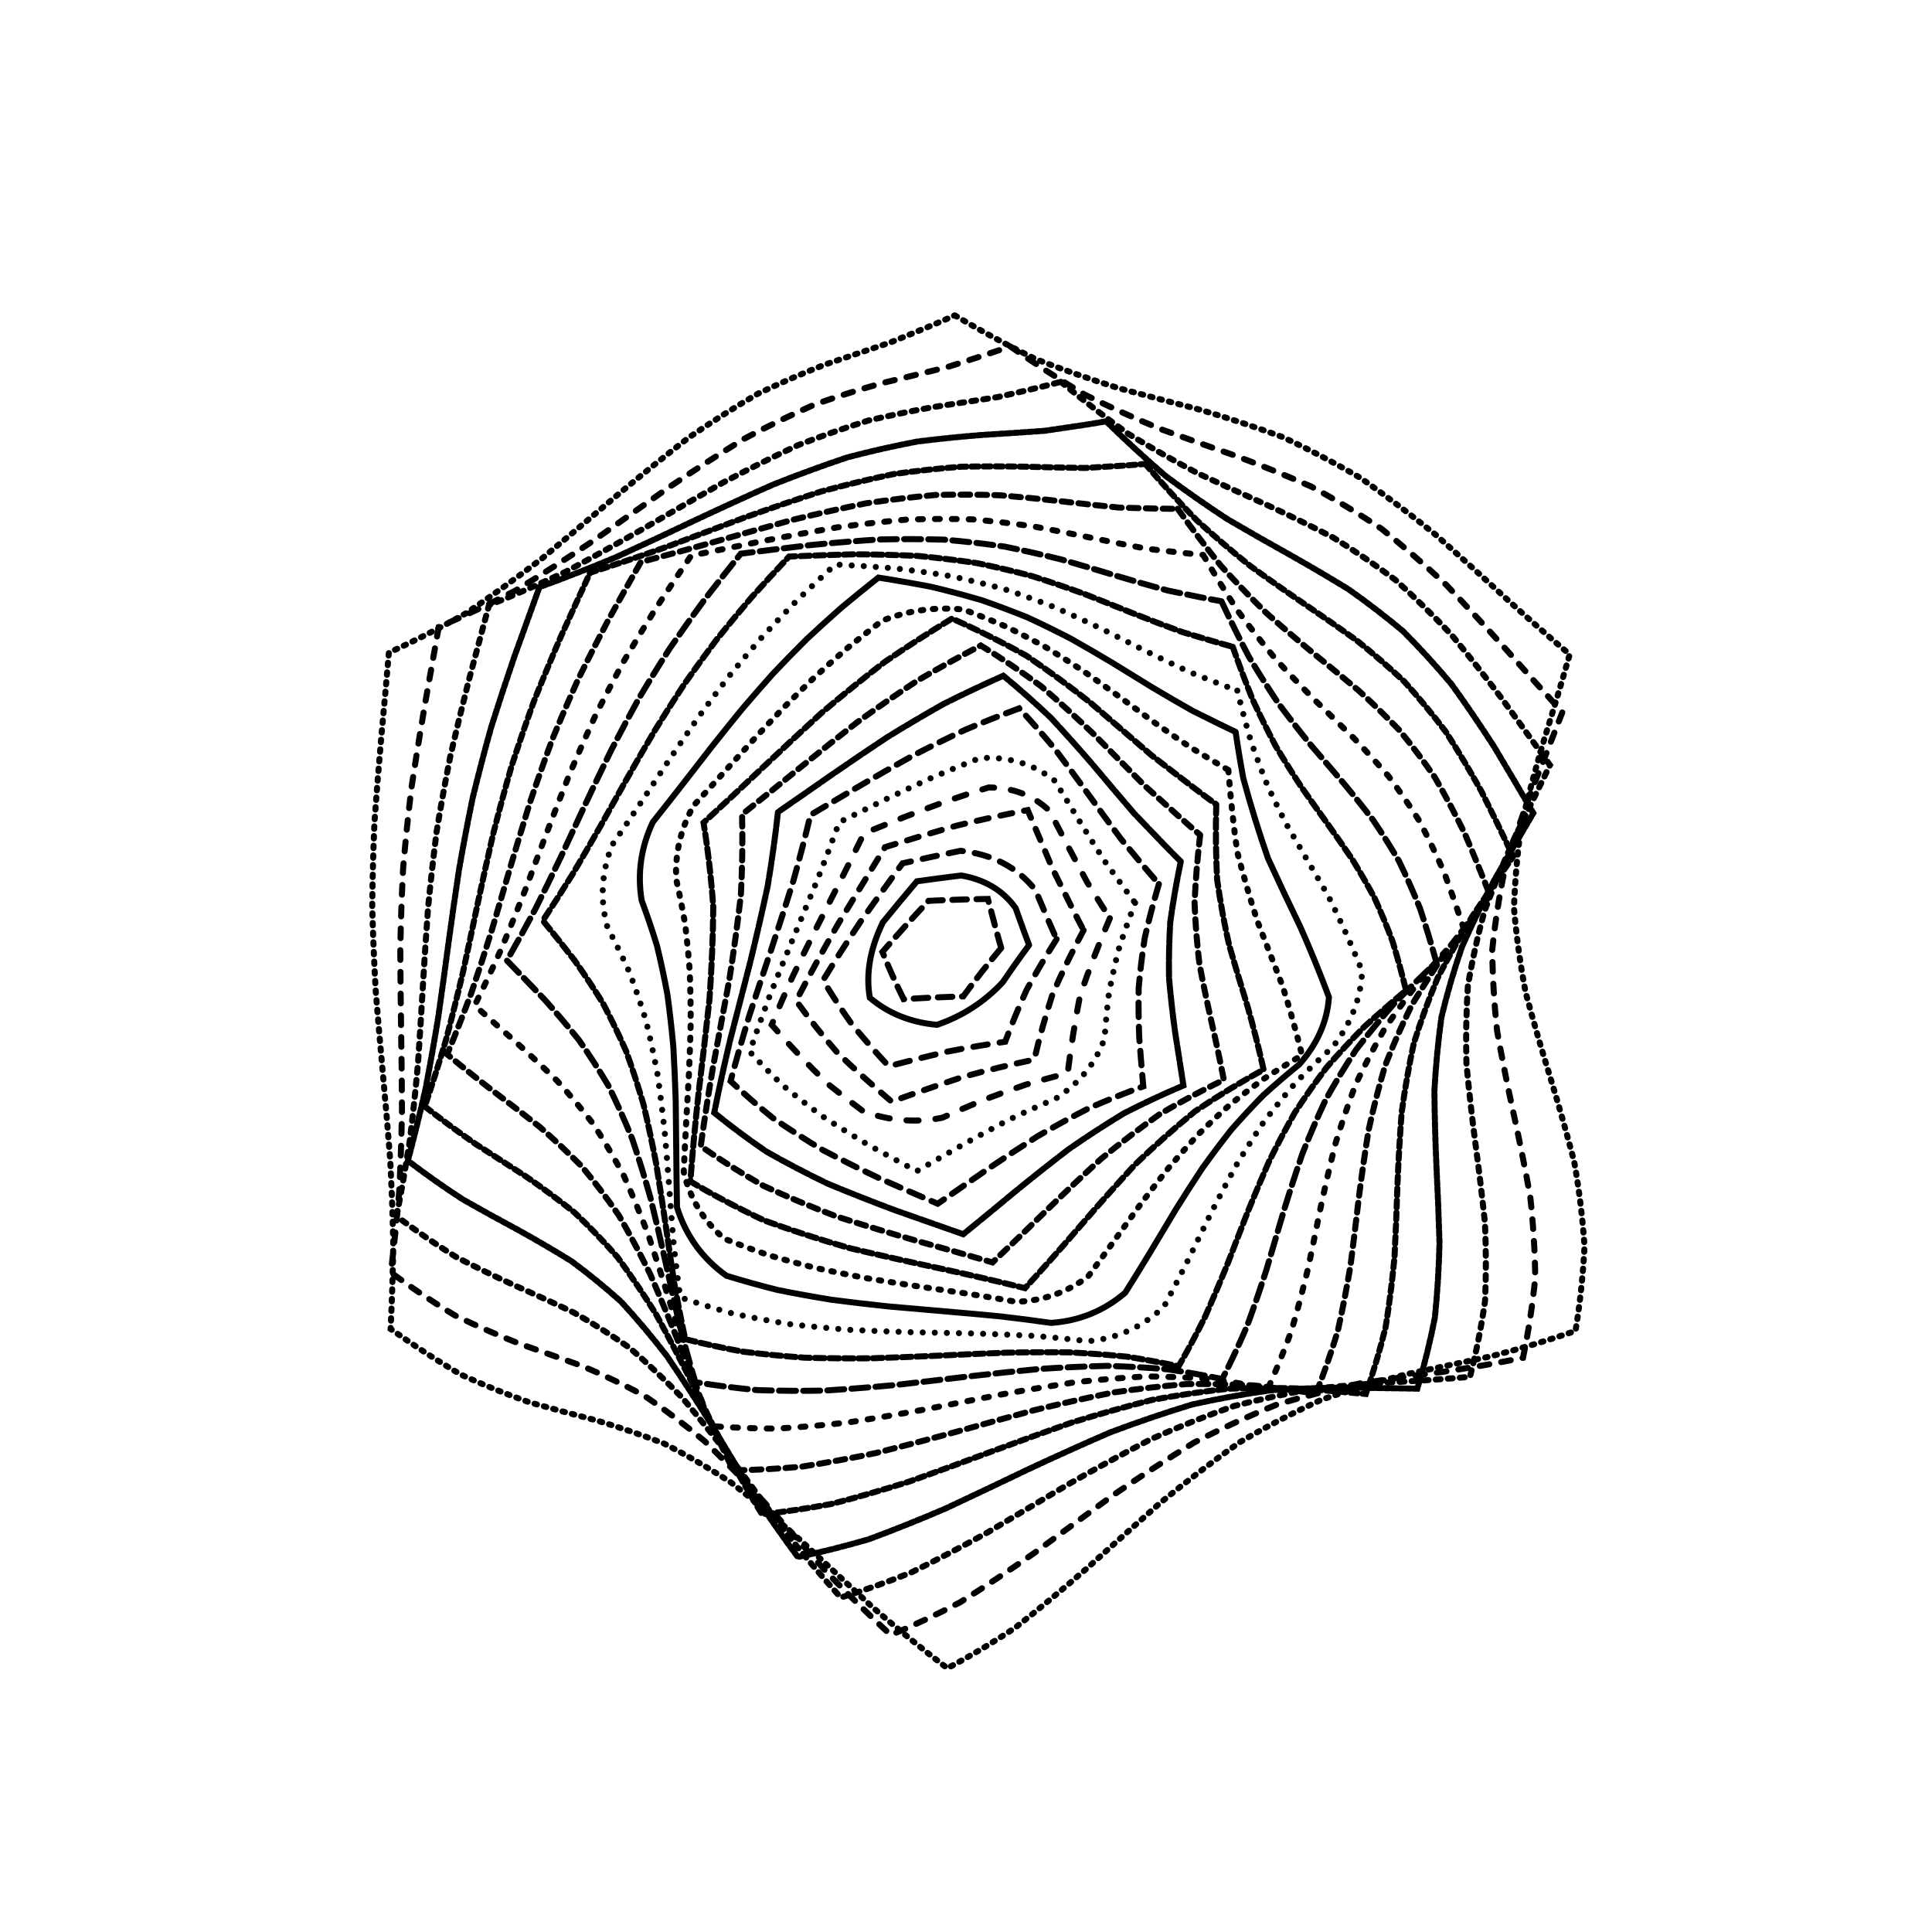 <svg xmlns="http://www.w3.org/2000/svg" version="1.1" xmlns:xlink="http://www.w3.org/1999/xlink" xmlns:svgjs="http://svgjs.dev/svgjs" viewBox="0 0 800 800" opacity="1"><defs><linearGradient x1="50%" y1="0%" x2="50%" y2="100%" id="ccchaos-grad"><stop stop-color="hsl(162, 100%, 58%)" stop-opacity="1" offset="0%"></stop><stop stop-color="hsl(270, 73%, 53%)" stop-opacity="1" offset="100%"></stop></linearGradient></defs><g stroke-width="2.5" stroke="url(#ccchaos-grad)" fill="none" stroke-linecap="round"><path d="M395.37 130.59Q412.01 140.47 428.88 148.7 445.91 155.33 463.03 160.69 480.18 165.29 497.27 169.76 514.22 174.77 530.95 180.91 547.37 188.57 563.42 197.95 579.05 208.94 594.22 221.22 608.89 234.22 623.06 247.29 636.75 259.74 649.98 270.99 644.97 288.5 639.47 306 634.25 323.51 630.06 341.02 627.5 358.53 626.91 376.04 628.4 393.54 631.75 411.05 636.47 428.56 641.91 446.07 647.29 463.58 651.85 481.09 654.94 498.6 656.12 516.11 655.23 533.61 652.39 551.12 635.07 557.06 617.53 561.58 599.88 565.33 582.21 569.08 564.63 573.61 547.22 579.58 530.05 587.42 513.2 597.29 496.71 609.02 480.62 622.14 464.95 635.99 449.69 649.75 434.83 662.65 420.34 674.03 406.17 683.45 392.27 690.79 376.56 678.78 361.21 665.44 346.19 651.51 331.48 637.8 317.05 625.08 302.84 613.97 288.81 604.83 274.91 597.72 261.06 592.36 247.21 588.23 233.32 584.62 219.33 580.71 205.2 575.77 190.9 569.22 176.42 560.74 161.74 550.29 162.59 532.79 162.85 515.29 162.5 497.79 161.58 480.28 160.22 462.78 158.61 445.28 156.99 427.77 155.57 410.27 154.58 392.77 154.13 375.26 154.31 357.76 155.07 340.26 156.32 322.76 157.88 305.25 159.52 287.75 161.02 270.25 176.97 262.99 192.88 253.99 208.71 243.31 224.41 231.27 239.93 218.39 255.24 205.32 270.3 192.75 285.1 181.26 299.63 171.29 313.88 163 327.88 156.33 341.65 150.94 355.23 146.31 368.67 141.8 388.7 133.67 395.37 130.59" stroke-dasharray="1 3" transform="rotate(0, 400, 400)" opacity="0.05"></path><path d="M397.69 142.77Q413.81 152.26 430.06 160.22 446.38 166.72 462.7 171.98 478.96 176.45 495.08 180.68 511.01 185.24 526.66 190.69 541.99 197.43 556.94 205.72 571.48 215.57 585.59 226.77 599.25 238.93 612.48 251.49 625.29 263.87 637.74 275.48 632.78 292.22 627.6 308.96 622.85 325.69 619.17 342.43 617.02 359.16 616.68 375.9 618.21 392.64 621.4 409.37 625.83 426.11 630.93 442.84 636.04 459.58 640.5 476.31 643.72 493.05 645.29 509.79 645 526.52 642.89 543.26 626.58 547.98 610.01 551.77 593.28 555.29 576.46 559.22 559.65 564.18 542.92 570.68 526.35 578.99 509.99 589.11 493.92 600.81 478.17 613.61 462.77 626.89 447.74 639.93 433.07 652.07 418.76 662.75 404.78 671.63 391.09 678.62 376.5 667.17 362.23 654.49 348.25 641.21 334.52 628.04 321.01 615.65 307.66 604.63 294.42 595.34 281.25 587.91 268.08 582.2 254.87 577.83 241.57 574.22 228.16 570.69 214.58 566.57 200.84 561.25 186.9 554.32 172.78 545.58 173.45 528.83 173.54 512.08 173.04 495.33 172.01 478.58 170.59 461.83 168.96 445.07 167.34 428.32 165.93 411.57 164.91 394.82 164.43 378.07 164.53 361.32 165.22 344.57 166.39 327.82 167.9 311.06 169.55 294.31 171.13 277.56 186.46 269.51 201.77 259.85 217.02 248.8 232.18 236.75 247.2 224.24 262.04 211.85 276.67 200.17 291.07 189.67 305.21 180.64 319.08 173.18 332.69 167.14 346.06 162.2 359.21 157.85 372.16 153.53 391.33 145.72 397.69 142.77" stroke-dasharray="4 5" transform="rotate(4.591, 400, 400)" opacity="0.09"></path><path d="M400.17 154.94Q415.64 164.04 431.16 171.74 446.66 178.08 462.08 183.26 477.38 187.62 492.48 191.63 507.35 195.81 521.92 200.65 536.16 206.56 550.04 213.82 563.54 222.53 576.64 232.59 589.36 243.75 601.7 255.6 613.71 267.62 625.43 279.3 620.63 295.26 615.81 311.21 611.55 327.17 608.34 343.13 606.58 359.09 606.47 375.05 608.02 391.01 611.04 406.97 615.19 422.93 619.96 438.89 624.8 454.85 629.13 470.81 632.44 486.77 634.32 502.73 634.58 518.69 633.16 534.65 617.85 538.49 602.28 541.88 586.49 545.42 570.58 549.68 554.59 555.15 538.62 562.16 522.72 570.84 506.97 581.12 491.4 592.69 476.08 605.1 461.04 617.76 446.3 630.07 431.89 641.45 417.79 651.45 404.01 659.81 390.54 666.44 377.03 655.56 363.8 643.54 350.8 630.91 337.98 618.29 325.32 606.28 312.76 595.4 300.26 586.03 287.76 578.33 275.22 572.27 262.6 567.59 249.88 563.86 237 560.51 223.97 556.96 210.76 552.63 197.36 547.05 183.78 539.93 184.26 523.94 184.18 507.94 183.54 491.95 182.42 475.96 180.95 459.97 179.3 443.97 177.68 427.98 176.28 411.99 175.25 395.99 174.72 380 174.76 364.01 175.36 348.02 176.45 332.02 177.89 316.03 179.53 300.04 181.16 284.05 195.84 275.27 210.53 265.13 225.19 253.93 239.79 242.08 254.29 230.1 268.64 218.52 282.82 207.79 296.79 198.28 310.54 190.17 324.04 183.48 337.3 178.02 350.3 173.48 363.06 169.39 375.61 165.26 394.07 157.76 400.17 154.94" stroke-dasharray="2 3" transform="rotate(9.182, 400, 400)" opacity="0.14"></path><path d="M402.64 167.13Q417.35 175.83 432.02 183.26 446.62 189.43 461.08 194.51 475.36 198.77 489.42 202.61 503.22 206.47 516.72 210.79 529.9 215.95 542.75 222.25 555.25 229.85 567.42 238.76 579.25 248.82 590.78 259.75 602.05 271.16 613.09 282.59 608.52 297.78 604.1 312.96 600.33 328.14 597.59 343.32 596.18 358.5 596.26 373.68 597.82 388.86 600.69 404.04 604.56 419.22 609.01 434.4 613.57 449.59 617.75 464.77 621.09 479.95 623.23 495.13 623.96 510.31 623.18 525.49 608.88 528.8 594.29 532.09 579.48 535.86 564.49 540.56 549.4 546.55 534.25 554.02 519.1 563 504.03 573.31 489.06 584.66 474.27 596.59 459.68 608.6 445.32 620.16 431.23 630.79 417.42 640.14 403.88 647.97 390.63 654.26 378.16 643.94 365.89 632.56 353.8 620.6 341.83 608.55 329.94 596.96 318.1 586.29 306.26 576.9 294.39 569 282.43 562.61 270.38 557.59 258.18 553.63 245.84 550.29 233.32 547.08 220.64 543.47 207.77 539.01 194.74 533.32 195.02 518.1 194.76 502.87 193.99 487.64 192.78 472.41 191.28 457.18 189.63 441.95 188.02 426.72 186.63 411.5 185.59 396.27 185.03 381.04 185 365.81 185.51 350.58 186.5 335.35 187.86 320.13 189.45 304.9 191.1 289.67 205.12 280.32 219.17 269.91 233.22 258.77 247.24 247.33 261.18 236.05 275.02 225.36 288.72 215.62 302.25 207.08 315.59 199.85 328.72 193.88 341.61 188.96 354.27 184.79 366.69 180.95 378.88 177 396.75 169.82 402.64 167.13" stroke-dasharray="2 1" transform="rotate(13.773, 400, 400)" opacity="0.18"></path><path d="M404.93 179.3Q418.77 187.6 432.53 194.75 446.15 200.76 459.6 205.73 472.85 209.91 485.86 213.61 498.6 217.2 511.07 221.07 523.23 225.57 535.1 231.01 546.67 237.57 557.96 245.33 568.98 254.23 579.76 264.11 590.34 274.68 600.75 285.59 596.48 299.99 592.5 314.39 589.2 328.8 586.9 343.2 585.82 357.6 586.07 372.01 587.63 386.41 590.34 400.81 593.94 415.22 598.08 429.62 602.36 444.02 606.36 458.42 609.69 472.83 612.03 487.23 613.15 501.63 612.95 516.03 599.63 519.13 586.04 522.56 572.21 526.71 558.18 531.92 544 538.41 529.72 546.26 515.4 555.41 501.08 565.66 486.8 576.69 472.62 588.08 458.58 599.41 444.7 610.21 431.03 620.11 417.57 628.81 404.35 636.14 391.37 642.09 379.85 632.32 368.47 621.59 357.2 610.28 345.99 598.83 334.81 587.7 323.62 577.3 312.39 567.96 301.08 559.92 289.68 553.24 278.14 547.88 266.46 543.62 254.63 540.15 242.62 537.06 230.46 533.92 218.12 530.29 205.64 525.81 205.71 511.35 205.28 496.89 204.39 482.43 203.11 467.97 201.58 453.51 199.94 439.05 198.36 424.6 196.98 410.14 195.94 395.68 195.35 381.22 195.25 366.76 195.66 352.3 196.54 337.84 197.81 323.38 199.33 308.92 200.97 294.46 214.31 284.76 227.7 274.31 241.11 263.47 254.52 252.62 267.88 242.15 281.17 232.42 294.37 223.68 307.43 216.09 320.33 209.69 333.06 204.38 345.58 199.96 357.89 196.12 369.98 192.5 381.85 188.73 399.21 181.86 404.93 179.3" stroke-dasharray="3 2" transform="rotate(18.364, 400, 400)" opacity="0.22"></path><path d="M406.87 191.48Q419.78 199.38 432.56 206.24 445.18 212.07 457.6 216.93 469.81 221.03 481.79 224.61 493.51 227.98 504.98 231.48 516.19 235.43 527.14 240.09 537.84 245.7 548.31 252.36 558.58 260.1 568.67 268.84 578.61 278.39 588.45 288.51 584.53 302.13 581 315.76 578.16 329.38 576.27 343.01 575.49 356.63 575.89 370.26 577.44 383.88 579.99 397.51 583.33 411.14 587.16 424.76 591.15 438.39 594.96 452.01 598.24 465.64 600.72 479.26 602.17 492.89 602.48 506.51 590.13 509.69 577.51 513.44 564.65 518.07 551.59 523.79 538.36 530.72 524.99 538.85 511.54 548.06 498.03 558.13 484.53 568.74 471.05 579.55 457.64 590.16 444.34 600.21 431.17 609.38 418.16 617.46 405.34 624.3 392.71 629.9 382.05 620.69 371.46 610.6 360.92 599.95 350.39 589.11 339.84 578.47 329.24 568.39 318.57 559.18 307.79 551.07 296.89 544.16 285.86 538.47 274.68 533.88 263.34 530.16 251.84 527.03 240.19 524.12 228.39 521.05 216.45 517.48 216.33 503.79 215.74 490.11 214.74 476.42 213.4 462.74 211.86 449.05 210.24 435.37 208.69 421.68 207.33 408 206.3 394.31 205.67 380.63 205.51 366.94 205.82 353.26 206.59 339.57 207.74 325.89 209.17 312.2 210.76 298.52 223.42 288.71 236.13 278.47 248.88 268.14 261.64 258.04 274.39 248.5 287.11 239.76 299.76 232.01 312.31 225.32 324.75 219.69 337.04 214.99 349.17 211.01 361.12 207.47 372.87 204.07 384.41 200.46 401.31 193.92 406.87 191.48" stroke-dasharray="4 3" transform="rotate(22.955, 400, 400)" opacity="0.27"></path><path d="M408.34 203.66Q420.27 211.15 432.05 217.71 443.64 223.34 455.05 228.09 466.24 232.11 477.22 235.59 487.97 238.8 498.5 241.99 508.81 245.47 518.91 249.47 528.81 254.22 538.54 259.86 548.12 266.46 557.56 274.03 566.92 282.46 576.22 291.59 572.69 304.44 569.61 317.29 567.22 330.14 565.71 342.99 565.2 355.85 565.72 368.7 567.24 381.55 569.64 394.4 572.72 407.25 576.26 420.1 579.97 432.96 583.56 445.81 586.76 458.66 589.32 471.51 591.03 484.37 591.76 497.22 580.35 500.68 568.69 504.88 556.8 510.02 544.7 516.21 532.42 523.49 519.99 531.77 507.44 540.92 494.81 550.7 482.13 560.82 469.43 570.99 456.74 580.87 444.1 590.17 431.54 598.64 419.08 606.1 406.74 612.46 394.55 617.73 384.64 609.06 374.76 599.6 364.86 589.61 354.94 579.4 344.96 569.29 334.89 559.59 324.73 550.57 314.45 542.46 304.04 535.4 293.49 529.42 282.79 524.49 271.95 520.47 260.96 517.15 249.83 514.26 238.57 511.5 227.18 508.54 226.87 495.63 226.13 482.72 225.03 469.81 223.66 456.9 222.12 443.99 220.52 431.08 219.01 418.17 217.68 405.26 216.65 392.35 216 379.44 215.78 366.53 216 353.62 216.65 340.71 217.67 327.8 218.99 314.89 220.51 301.98 232.45 292.33 244.46 282.54 256.53 272.9 268.63 263.68 280.74 255.12 292.84 247.39 304.91 240.59 316.91 234.76 328.84 229.83 340.66 225.68 352.35 222.09 363.9 218.83 375.29 215.62 386.49 212.19 402.93 205.96 408.34 203.66" stroke-dasharray="2 5" transform="rotate(27.545, 400, 400)" opacity="0.31"></path><path d="M409.24 215.84Q420.17 222.92 430.94 229.18 441.53 234.6 451.94 239.22 462.17 243.15 472.2 246.56 482.04 249.62 491.69 252.59 501.17 255.68 510.48 259.12 519.65 263.13 528.69 267.84 537.63 273.39 546.49 279.79 555.3 287.05 564.09 295.06 560.97 307.14 558.34 319.22 556.38 331.31 555.22 343.39 554.94 355.47 555.57 367.55 557.05 379.64 559.29 391.72 562.13 403.8 565.37 415.89 568.8 427.97 572.17 440.05 575.25 452.13 577.83 464.21 579.74 476.3 580.83 488.38 570.32 492.27 559.59 496.98 548.64 502.6 537.49 509.17 526.17 516.67 514.68 524.98 503.06 533.93 491.33 543.32 479.52 552.89 467.65 562.38 455.76 571.51 443.86 580.07 431.99 587.85 420.17 594.72 408.43 600.61 396.77 605.54 387.52 597.42 378.24 588.59 368.92 579.26 359.54 569.68 350.07 560.12 340.5 550.85 330.81 542.11 321 534.09 311.06 526.94 300.99 520.74 290.78 515.5 280.43 511.15 269.95 507.55 259.34 504.52 248.63 501.82 237.81 499.2 237.31 487.06 236.45 474.93 235.28 462.79 233.88 450.66 232.35 438.52 230.8 426.39 229.32 414.25 228.03 402.12 227.02 389.98 226.35 377.85 226.06 365.71 226.19 353.58 226.72 341.44 227.61 329.31 228.8 317.17 230.21 305.04 241.43 295.81 252.73 286.68 264.09 277.89 275.5 269.63 286.94 262.08 298.39 255.34 309.83 249.45 321.25 244.4 332.62 240.12 343.92 236.45 355.13 233.22 366.23 230.21 377.21 227.18 388.04 223.91 403.98 218.02 409.24 215.84" stroke-dasharray="7 3" transform="rotate(32.136, 400, 400)" opacity="0.35"></path><path d="M409.49 228.02Q419.43 234.68 429.22 240.63 438.85 245.83 448.32 250.31 457.63 254.16 466.77 257.48 475.76 260.45 484.61 263.23 493.33 266.02 501.92 269.01 510.41 272.39 518.82 276.3 527.17 280.88 535.48 286.2 543.77 292.29 552.08 299.12 549.39 310.43 547.2 321.75 545.63 333.07 544.79 344.39 544.71 355.7 545.42 367.02 546.85 378.34 548.93 389.66 551.54 400.98 554.5 412.29 557.65 423.61 560.79 434.93 563.72 446.25 566.28 457.57 568.31 468.89 569.68 480.2 560.04 484.59 550.2 489.78 540.17 495.8 529.96 502.64 519.57 510.22 509.03 518.42 498.34 527.07 487.54 535.98 476.63 544.93 465.64 553.7 454.59 562.09 443.5 569.91 432.4 577.03 421.31 583.32 410.23 588.77 399.21 593.37 390.53 585.78 381.79 577.57 372.98 568.89 364.08 559.95 355.08 550.98 345.97 542.18 336.75 533.77 327.4 525.92 317.92 518.78 308.32 512.44 298.59 506.94 288.75 502.27 278.79 498.35 268.72 495.06 258.56 492.24 248.32 489.7 247.66 478.34 246.69 466.98 245.47 455.62 244.06 444.26 242.56 432.9 241.05 421.53 239.63 410.17 238.39 398.81 237.39 387.45 236.7 376.09 236.36 364.73 236.4 353.37 236.8 342.01 237.55 330.65 238.6 319.28 239.89 307.92 250.38 299.35 260.94 291.05 271.58 283.21 282.27 275.96 293.01 269.42 303.78 263.62 314.56 258.58 325.35 254.25 336.11 250.53 346.84 247.3 357.51 244.38 368.12 241.59 378.63 238.74 389.04 235.63 404.41 230.06 409.49 228.02" stroke-dasharray="4 2" transform="rotate(36.727, 400, 400)" opacity="0.40"></path><path d="M409.09 240.19Q418.08 246.44 426.93 252.06 435.65 257.02 444.24 261.36 452.69 265.1 461.02 268.36 477.3 273.84 493.29 279.08 508.98 285.45 524.58 293.28 535.17 306.37 536.18 325.04 534.98 335.59 534.41 346.15 534.51 356.71 535.27 367.27 536.65 377.83 538.58 388.38 540.96 398.94 543.65 409.5 546.52 420.06 549.42 430.62 552.19 441.17 554.68 451.73 553.15 470.01 540.55 483.31 531.4 489.62 522.09 496.57 512.62 504.09 503 512.05 493.25 520.28 483.37 528.63 473.38 536.92 463.29 544.96 453.13 552.6 442.9 559.71 432.63 566.17 422.32 571.92 412.01 576.92 401.7 581.19 393.52 574.14 385.26 566.54 376.91 558.51 368.46 550.22 359.91 541.85 351.24 533.56 342.47 525.55 333.57 517.95 324.57 510.9 315.45 504.51 306.22 498.83 296.89 493.88 287.47 489.63 277.96 486.03 263.14 476.35 256.87 459.14 255.61 448.55 254.21 437.96 252.75 427.37 251.3 416.78 249.94 406.19 248.74 395.6 247.76 385.01 247.06 374.42 246.68 363.83 246.63 353.24 246.92 342.65 247.52 332.06 248.42 321.47 249.56 310.88 259.3 303.14 269.13 295.79 279.02 288.96 288.98 282.73 298.99 277.15 309.05 272.24 319.14 267.97 329.25 264.28 339.36 261.06 349.47 258.2 359.55 255.56 369.59 252.97 379.58 250.28 389.51 247.35 404.22 242.1 409.09 240.19" stroke-dasharray="0 5" transform="rotate(41.318, 400, 400)" opacity="0.44"></path><path d="M408.06 252.37Q416.15 258.2 424.13 263.48 439.72 272.1 455.03 279.18 469.93 284.46 484.67 289.3 499.25 294.65 513.82 301.02 523.91 312.2 525.29 329.18 524.42 338.99 524.1 348.79 524.34 358.59 525.14 368.39 526.46 378.19 528.23 387.99 530.39 397.8 532.82 407.6 535.42 417.4 538.07 427.2 540.65 437 543.04 446.8 541.96 464.14 530.64 477.54 522.34 483.98 513.9 490.9 505.32 498.21 496.6 505.8 487.76 513.52 478.8 521.24 469.73 528.82 460.55 536.13 451.29 543.04 441.95 549.45 432.55 555.28 423.09 560.49 404.97 563.78 388.52 555.49 380.6 548.11 372.59 540.47 364.47 532.71 356.25 524.98 347.92 517.41 339.5 510.14 330.97 503.28 322.35 496.94 313.64 491.16 304.84 486.01 295.97 481.48 287.03 477.56 273.05 467.83 266.97 451.65 265.7 441.83 264.32 432.01 262.91 422.19 261.53 412.36 260.23 402.54 259.09 392.72 258.14 382.9 257.44 373.08 257.02 363.26 256.89 353.44 257.06 343.62 257.52 333.8 258.26 323.98 259.24 314.15 268.23 307.37 277.3 301.03 286.44 295.22 295.65 289.98 304.92 285.31 314.24 281.2 323.6 277.61 333 274.47 342.42 271.69 351.86 269.16 361.29 266.76 370.72 264.36 380.12 261.83 389.48 259.06 403.43 254.16 408.06 252.37" stroke-dasharray="6 0" transform="rotate(45.909, 400, 400)" opacity="0.48"></path><path d="M406.47 264.55Q420.87 274.65 435.03 283.32 448.87 289.76 462.56 295.14 476.11 299.6 489.64 304.07 503.26 309.54 517 316.11 515.56 325.16 514.53 334.21 513.95 343.26 513.83 352.31 514.19 361.36 515.01 370.41 516.26 379.46 517.88 388.51 519.82 397.56 522 406.61 524.34 415.66 526.74 424.71 529.12 433.76 531.37 442.81 530.65 459.14 520.52 472.41 513.02 478.81 505.41 485.54 497.68 492.51 489.83 499.61 481.87 506.74 473.81 513.79 465.64 520.64 457.37 527.2 449.01 533.39 440.57 539.12 432.06 544.36 423.48 549.05 406.85 552.03 391.45 544.43 383.96 537.69 376.37 530.7 368.7 523.57 360.93 516.42 353.07 509.35 345.13 502.48 337.1 495.9 329 489.7 320.83 483.94 312.59 478.68 304.29 473.95 295.94 469.74 282.84 459.92 276.99 444.73 275.73 435.67 274.4 426.62 273.06 417.56 271.75 408.5 270.53 399.45 269.44 390.39 268.53 381.33 267.83 372.28 267.37 363.22 267.17 354.16 267.24 345.11 267.56 336.05 272.66 319.58 285.5 306.86 293.88 302.04 302.32 297.71 310.83 293.87 319.39 290.47 328 287.48 336.66 284.82 345.35 282.41 354.07 280.16 362.81 277.97 371.56 275.74 380.31 273.37 389.06 270.77 402.13 266.2 406.47 264.55" stroke-dasharray="1 4" transform="rotate(50.5, 400, 400)" opacity="0.53"></path><path d="M404.44 276.73Q417.38 286.29 430.13 294.23 442.72 300.61 455.22 305.68 467.69 309.91 480.21 313.89 492.85 318.22 505.68 323.49 503.9 340.09 503.62 356.69 504.89 373.29 507.53 389.89 511.21 406.49 515.44 423.1 519.68 439.7 523.38 456.3 510.19 467.82 496.64 480.4 482.7 493.42 468.39 506.23 453.71 518.18 438.7 528.74 423.39 537.59 407.84 544.65 393.96 533.36 379.75 520.9 365.24 507.87 350.45 494.94 335.39 482.76 320.13 471.87 304.69 462.64 289.13 455.16 286.95 438.57 284.45 421.98 281.96 405.38 279.79 388.79 278.23 372.19 277.49 355.6 277.65 339.01 278.7 322.42 293.74 313.35 309.03 305.93 324.56 300.03 340.29 295.29 356.19 291.19 372.22 287.12 396.38 279.6 404.44 276.73" stroke-dasharray="4 2" transform="rotate(55.091, 400, 400)" opacity="0.57"></path><path d="M402.1 288.91Q413.69 297.67 425.18 305.09 436.61 311.18 448.02 316.12 459.47 320.2 471.01 323.83 482.69 327.49 494.57 331.63 493.39 346.73 493.46 361.84 494.77 376.94 497.18 392.05 500.43 407.15 504.17 422.26 508 437.37 511.51 452.47 499.71 463.64 487.62 475.37 475.24 487.17 462.56 498.55 449.58 509.04 436.3 518.3 422.76 526.13 408.96 532.48 395.95 522.28 382.68 511.08 369.17 499.32 355.44 487.48 341.52 476.08 327.45 465.55 313.27 456.25 299.02 448.36 296.85 433.28 294.47 418.2 292.16 403.12 290.14 388.04 288.65 372.96 287.84 357.88 287.79 342.8 288.53 327.72 302.06 320.5 315.82 314.62 329.78 309.85 343.95 305.86 358.3 302.23 372.79 298.48 394.75 291.54 402.1 288.91" stroke-dasharray="4 3" transform="rotate(59.682, 400, 400)" opacity="0.61"></path><path d="M399.61 301.09Q409.98 309.04 420.31 315.9 430.65 321.67 441.03 326.44 451.48 330.4 462.05 333.82 472.76 337.03 483.66 340.37 483 353.98 483.34 367.58 484.65 381.19 486.83 394.8 489.67 408.41 492.93 422.02 496.33 435.63 499.57 449.24 489.09 459.7 478.4 470.33 467.49 480.78 456.36 490.7 444.98 499.78 433.37 507.8 421.53 514.64 409.47 520.29 397.4 511.18 385.14 501.22 372.7 490.74 360.11 480.07 347.39 469.59 334.58 459.65 321.7 450.54 308.79 442.48 306.68 428.91 304.47 415.34 302.34 401.76 300.49 388.19 299.08 374.62 298.22 361.05 298 347.48 298.43 333.91 310.48 328.33 322.7 323.73 335.12 319.89 347.71 316.51 360.47 313.28 373.39 309.83 393.03 303.48 399.61 301.09" stroke-dasharray="6 1" transform="rotate(64.273, 400, 400)" opacity="0.65"></path><path d="M397.15 313.27Q406.39 320.39 415.65 326.66 424.95 332.05 434.32 336.61 443.78 340.45 453.36 343.73 463.08 346.67 472.96 349.5 472.72 361.62 473.26 373.73 474.54 385.84 476.48 397.96 478.93 410.07 481.73 422.18 484.69 434.3 487.6 446.41 478.37 455.84 469.01 465.2 459.5 474.22 449.82 482.68 439.96 490.4 429.93 497.24 419.71 503.15 409.32 508.12 398.29 500.07 387.12 491.34 375.84 482.13 364.47 472.69 353.02 463.26 341.52 454.11 329.99 445.47 318.45 437.52 316.46 425.46 314.44 413.39 312.52 401.32 310.84 389.25 309.52 377.18 308.65 365.11 308.28 353.04 308.44 340.97 319.01 336.76 329.73 333.19 340.6 330.08 351.63 327.2 362.81 324.31 374.13 321.16 391.37 315.4 397.15 313.27" stroke-dasharray="6 4" transform="rotate(68.864, 400, 400)" opacity="0.70"></path><path d="M394.89 325.44Q403.07 331.72 411.29 337.35 419.57 342.31 427.94 346.6 436.4 350.29 444.96 353.47 458.1 362.84 463.22 380.03 464.43 390.64 466.12 401.26 468.2 411.87 470.57 422.48 473.08 433.1 475.62 443.72 467.61 451.9 459.51 459.85 451.31 467.42 443 474.47 434.58 480.89 426.03 486.63 417.34 491.64 408.53 495.95 398.64 488.95 388.67 481.42 378.63 473.48 368.55 465.29 358.43 457.02 348.29 448.84 338.14 440.91 328.01 433.39 326.19 422.82 324.38 412.25 322.69 401.68 321.2 391.11 319.98 380.54 319.11 369.97 323.17 352.55 336.93 342.93 346.29 340.38 355.77 337.9 365.37 335.31 375.09 332.46 389.91 327.32 394.89 325.44" stroke-dasharray="0 5" transform="rotate(73.455, 400, 400)" opacity="0.74"></path><path d="M392.98 337.62Q407.35 347.75 421.92 356.41 436.9 362.76 452.17 368.02 452.49 377.13 453.22 386.24 454.33 395.35 455.77 404.46 457.5 413.57 459.44 422.68 459.17 439.74 449.94 454.2 442.99 460.33 435.98 466.03 421.69 475.68 407.15 483.76 398.5 477.81 389.82 471.45 381.11 464.77 372.38 457.85 363.65 450.8 354.91 443.72 346.19 436.73 337.49 429.93 335.88 420.86 334.31 411.79 332.85 402.72 331.55 393.65 330.46 384.58 329.62 375.51 332.81 360.74 344.33 352.86 360.22 348.52 376.39 343.75 388.81 339.25 392.98 337.62" stroke-dasharray="5 7" transform="rotate(78.045, 400, 400)" opacity="0.78"></path><path d="M391.55 349.8Q403.81 358.59 416.3 366.01 429.03 372.06 442.06 376.93 443.24 392.13 445.42 407.34 448.36 422.54 451.75 437.74 440.34 448.16 428.82 457.39 417.14 465.21 405.27 471.59 390.66 461.45 376.03 450.34 361.43 438.67 346.9 426.94 344.22 411.81 341.9 396.67 340.18 381.54 339.24 366.4 351.95 362.87 364.89 359.22 384.82 352.4 391.55 349.8" stroke-dasharray="5 5" transform="rotate(82.636, 400, 400)" opacity="0.83"></path><path d="M390.71 361.98Q400.8 369.12 411.06 375.39 421.49 380.77 432.11 385.3 433.29 397.47 435.07 409.64 437.33 421.81 439.91 433.99 430.78 441.67 421.61 448.5 412.36 454.41 403.03 459.4 391.27 451.4 379.54 442.72 367.86 433.57 356.26 424.19 354.12 412.06 352.25 399.94 355.29 380.34 369.95 369.78 385.48 364.1 390.71 361.98" stroke-dasharray="6 5" transform="rotate(87.227, 400, 400)" opacity="0.87"></path><path d="M390.51 374.16Q398.31 379.6 406.21 384.56 418.79 395.55 424.72 411.22 423.81 427.52 414.41 439.39 399.64 442.43 382.99 434.96 374.26 428.31 365.59 421.43 364.01 412.32 362.6 403.22 364.66 388.43 375.35 380.24 386.7 375.78 390.51 374.16" stroke-dasharray="6 0" transform="rotate(91.818, 400, 400)" opacity="0.91"></path><path d="M390.96 386.34Q401.72 393.49 412.66 399.76 414.37 411.95 416.53 424.13 407.31 430.04 398.09 435.05 386.44 427.06 374.92 418.4 372.95 406.25 371.4 394.09 386.04 388.45 390.96 386.34" stroke-dasharray="6 4" transform="rotate(96.409, 400, 400)" opacity="0.96"></path></g></svg>